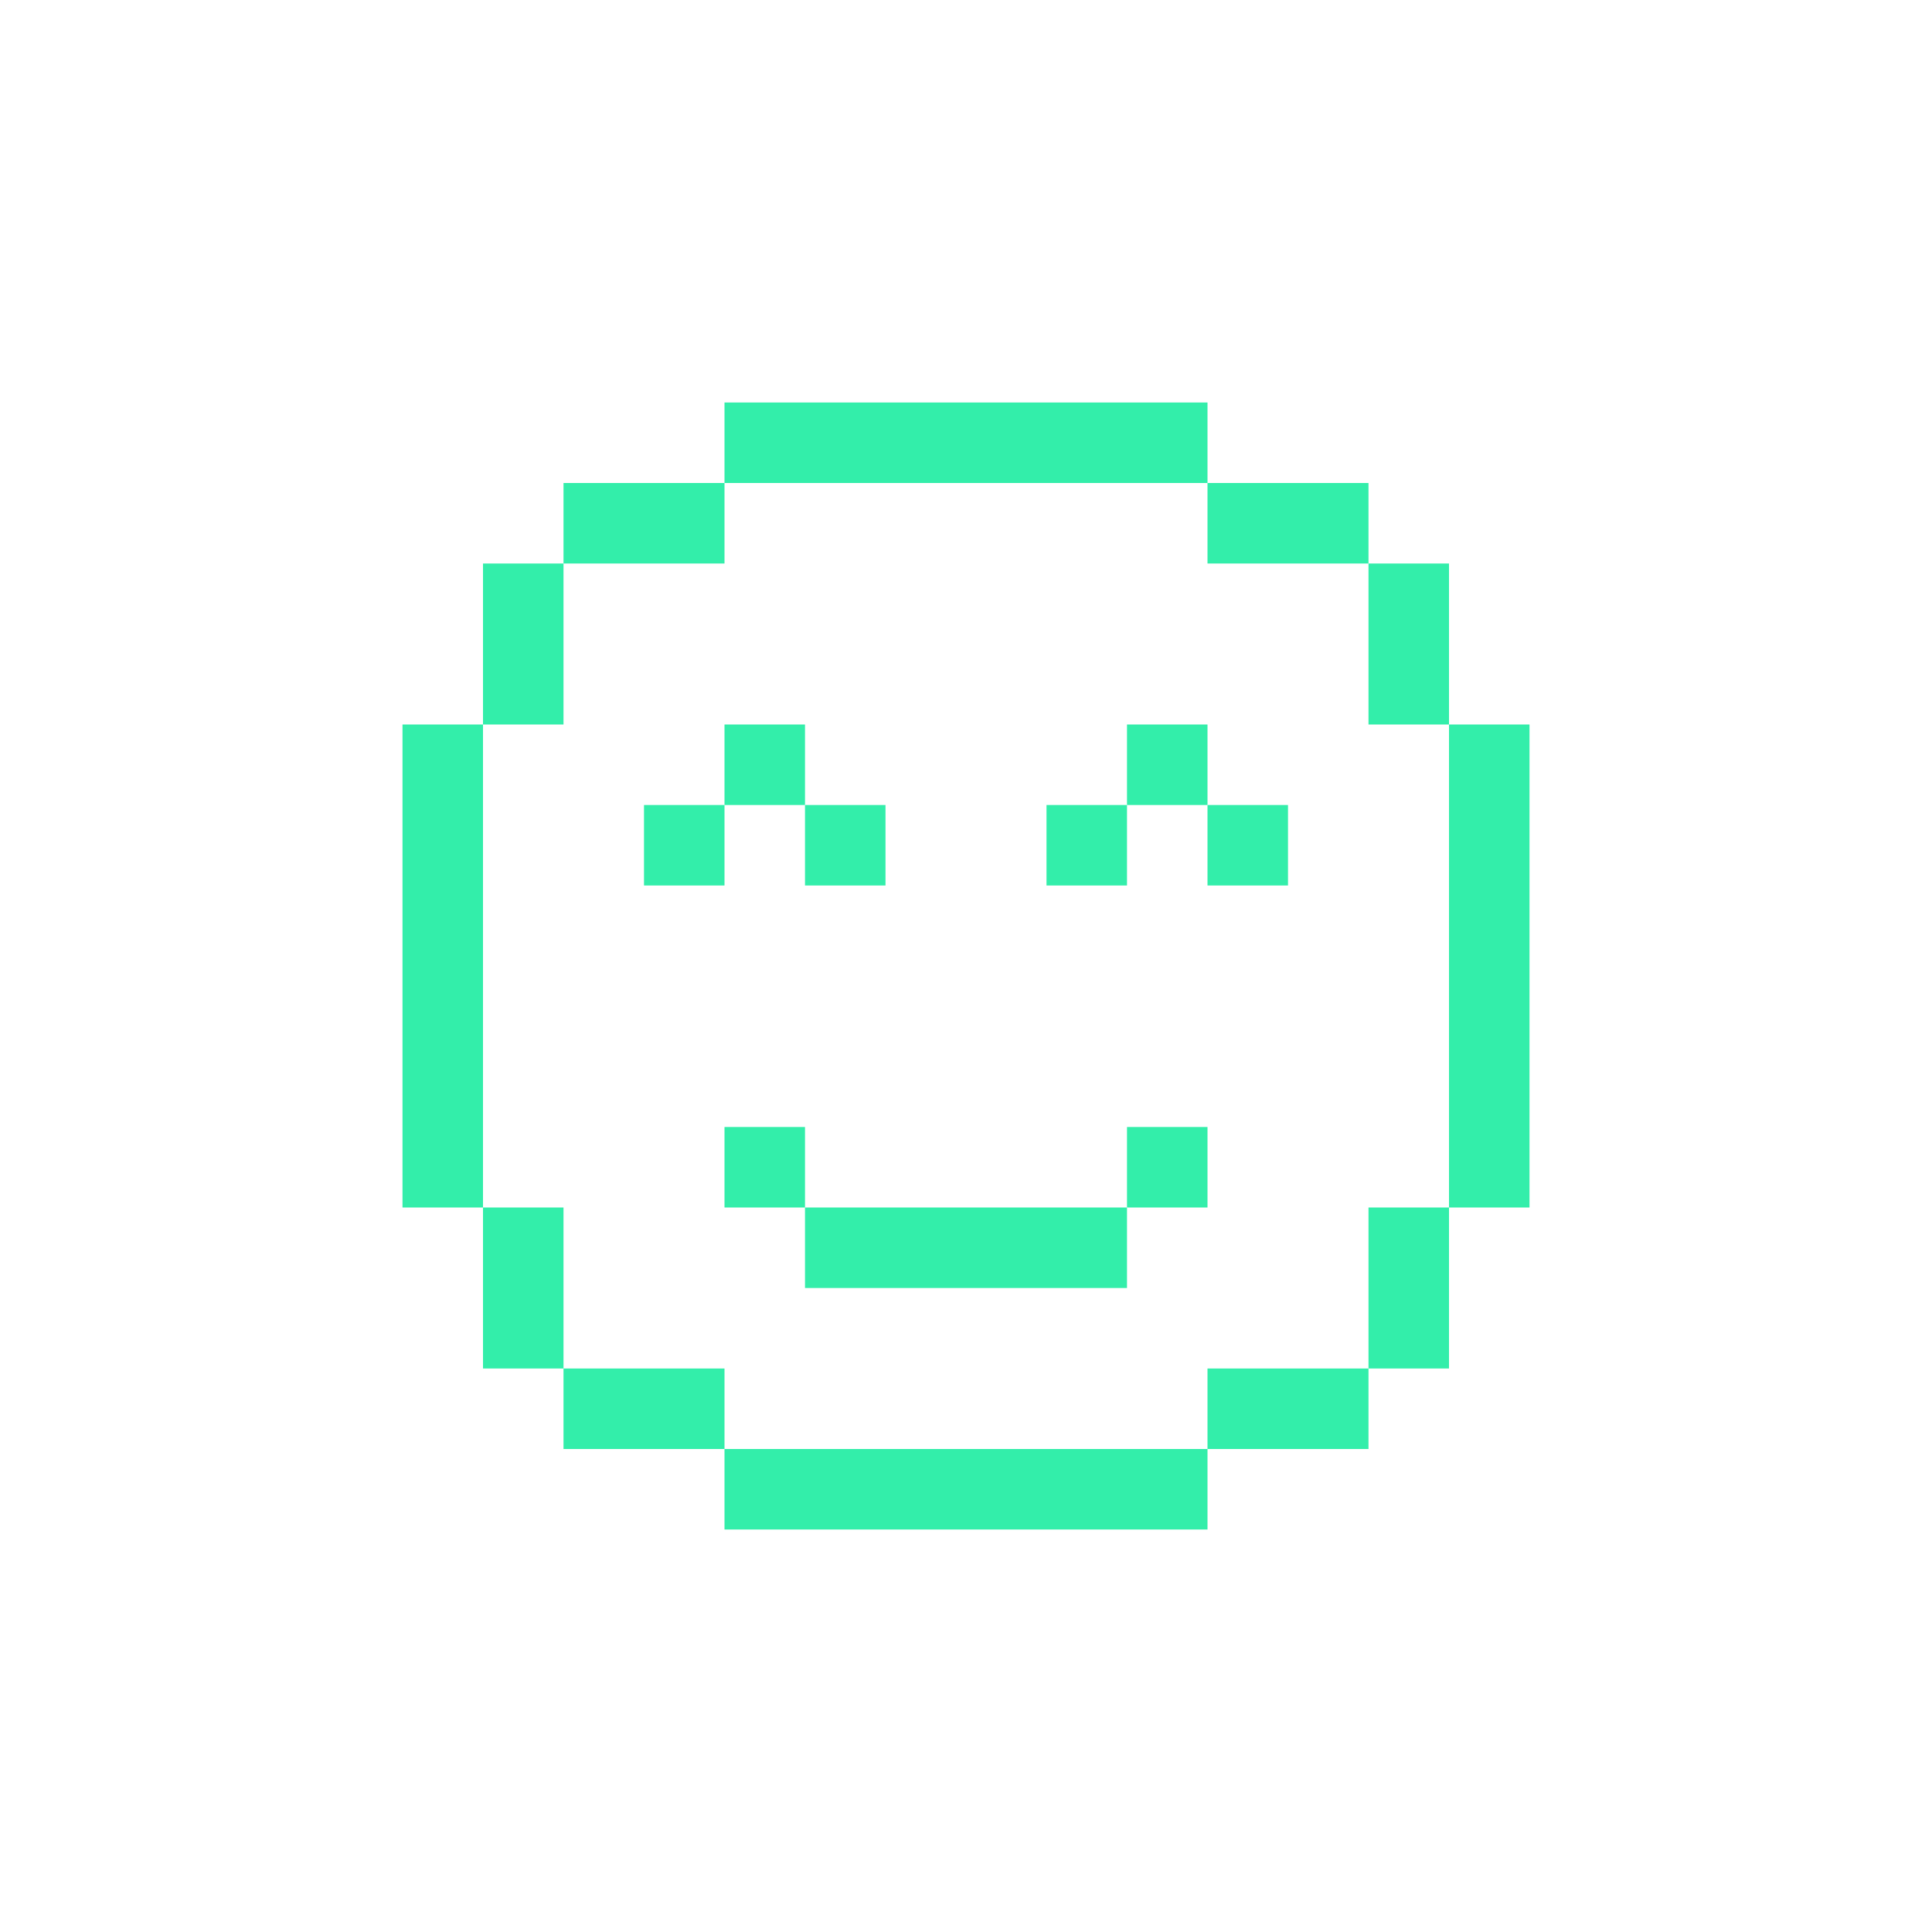 <svg width="24" height="24" viewBox="0 0 24 24" fill="none" xmlns="http://www.w3.org/2000/svg">
<path d="M9 14H10V15H9V14Z" fill="#33EEAA"/>
<path d="M15 14H14V15H15V14Z" fill="#33EEAA"/>
<path d="M9 9H10V10H9V9Z" fill="#33EEAA"/>
<path d="M15 9H14V10H15V9Z" fill="#33EEAA"/>
<path d="M10 10H11V11H10V10Z" fill="#33EEAA"/>
<path d="M14 10H13V11H14V10Z" fill="#33EEAA"/>
<path d="M8 10H9V11H8V10Z" fill="#33EEAA"/>
<path d="M16 10H15V11H16V10Z" fill="#33EEAA"/>
<path d="M9 18V19H15V18H9Z" fill="#33EEAA"/>
<path d="M14 16V15H10V16H14Z" fill="#33EEAA"/>
<path d="M7 17V18H9V17H7Z" fill="#33EEAA"/>
<path d="M7 15H6V17H7V15Z" fill="#33EEAA"/>
<path d="M5 15H6V9H5V15Z" fill="#33EEAA"/>
<path d="M6 9H7V7H6L6 9Z" fill="#33EEAA"/>
<path d="M7 6V7H9V6H7Z" fill="#33EEAA"/>
<path d="M9 5V6H15V5H9Z" fill="#33EEAA"/>
<path d="M17 7V6H15V7H17Z" fill="#33EEAA"/>
<path d="M17 9H18V7H17V9Z" fill="#33EEAA"/>
<path d="M18 15H19V9H18V15Z" fill="#33EEAA"/>
<path d="M18 15H17V17H18V15Z" fill="#33EEAA"/>
<path d="M17 18V17H15V18H17Z" fill="#33EEAA"/>
</svg>
